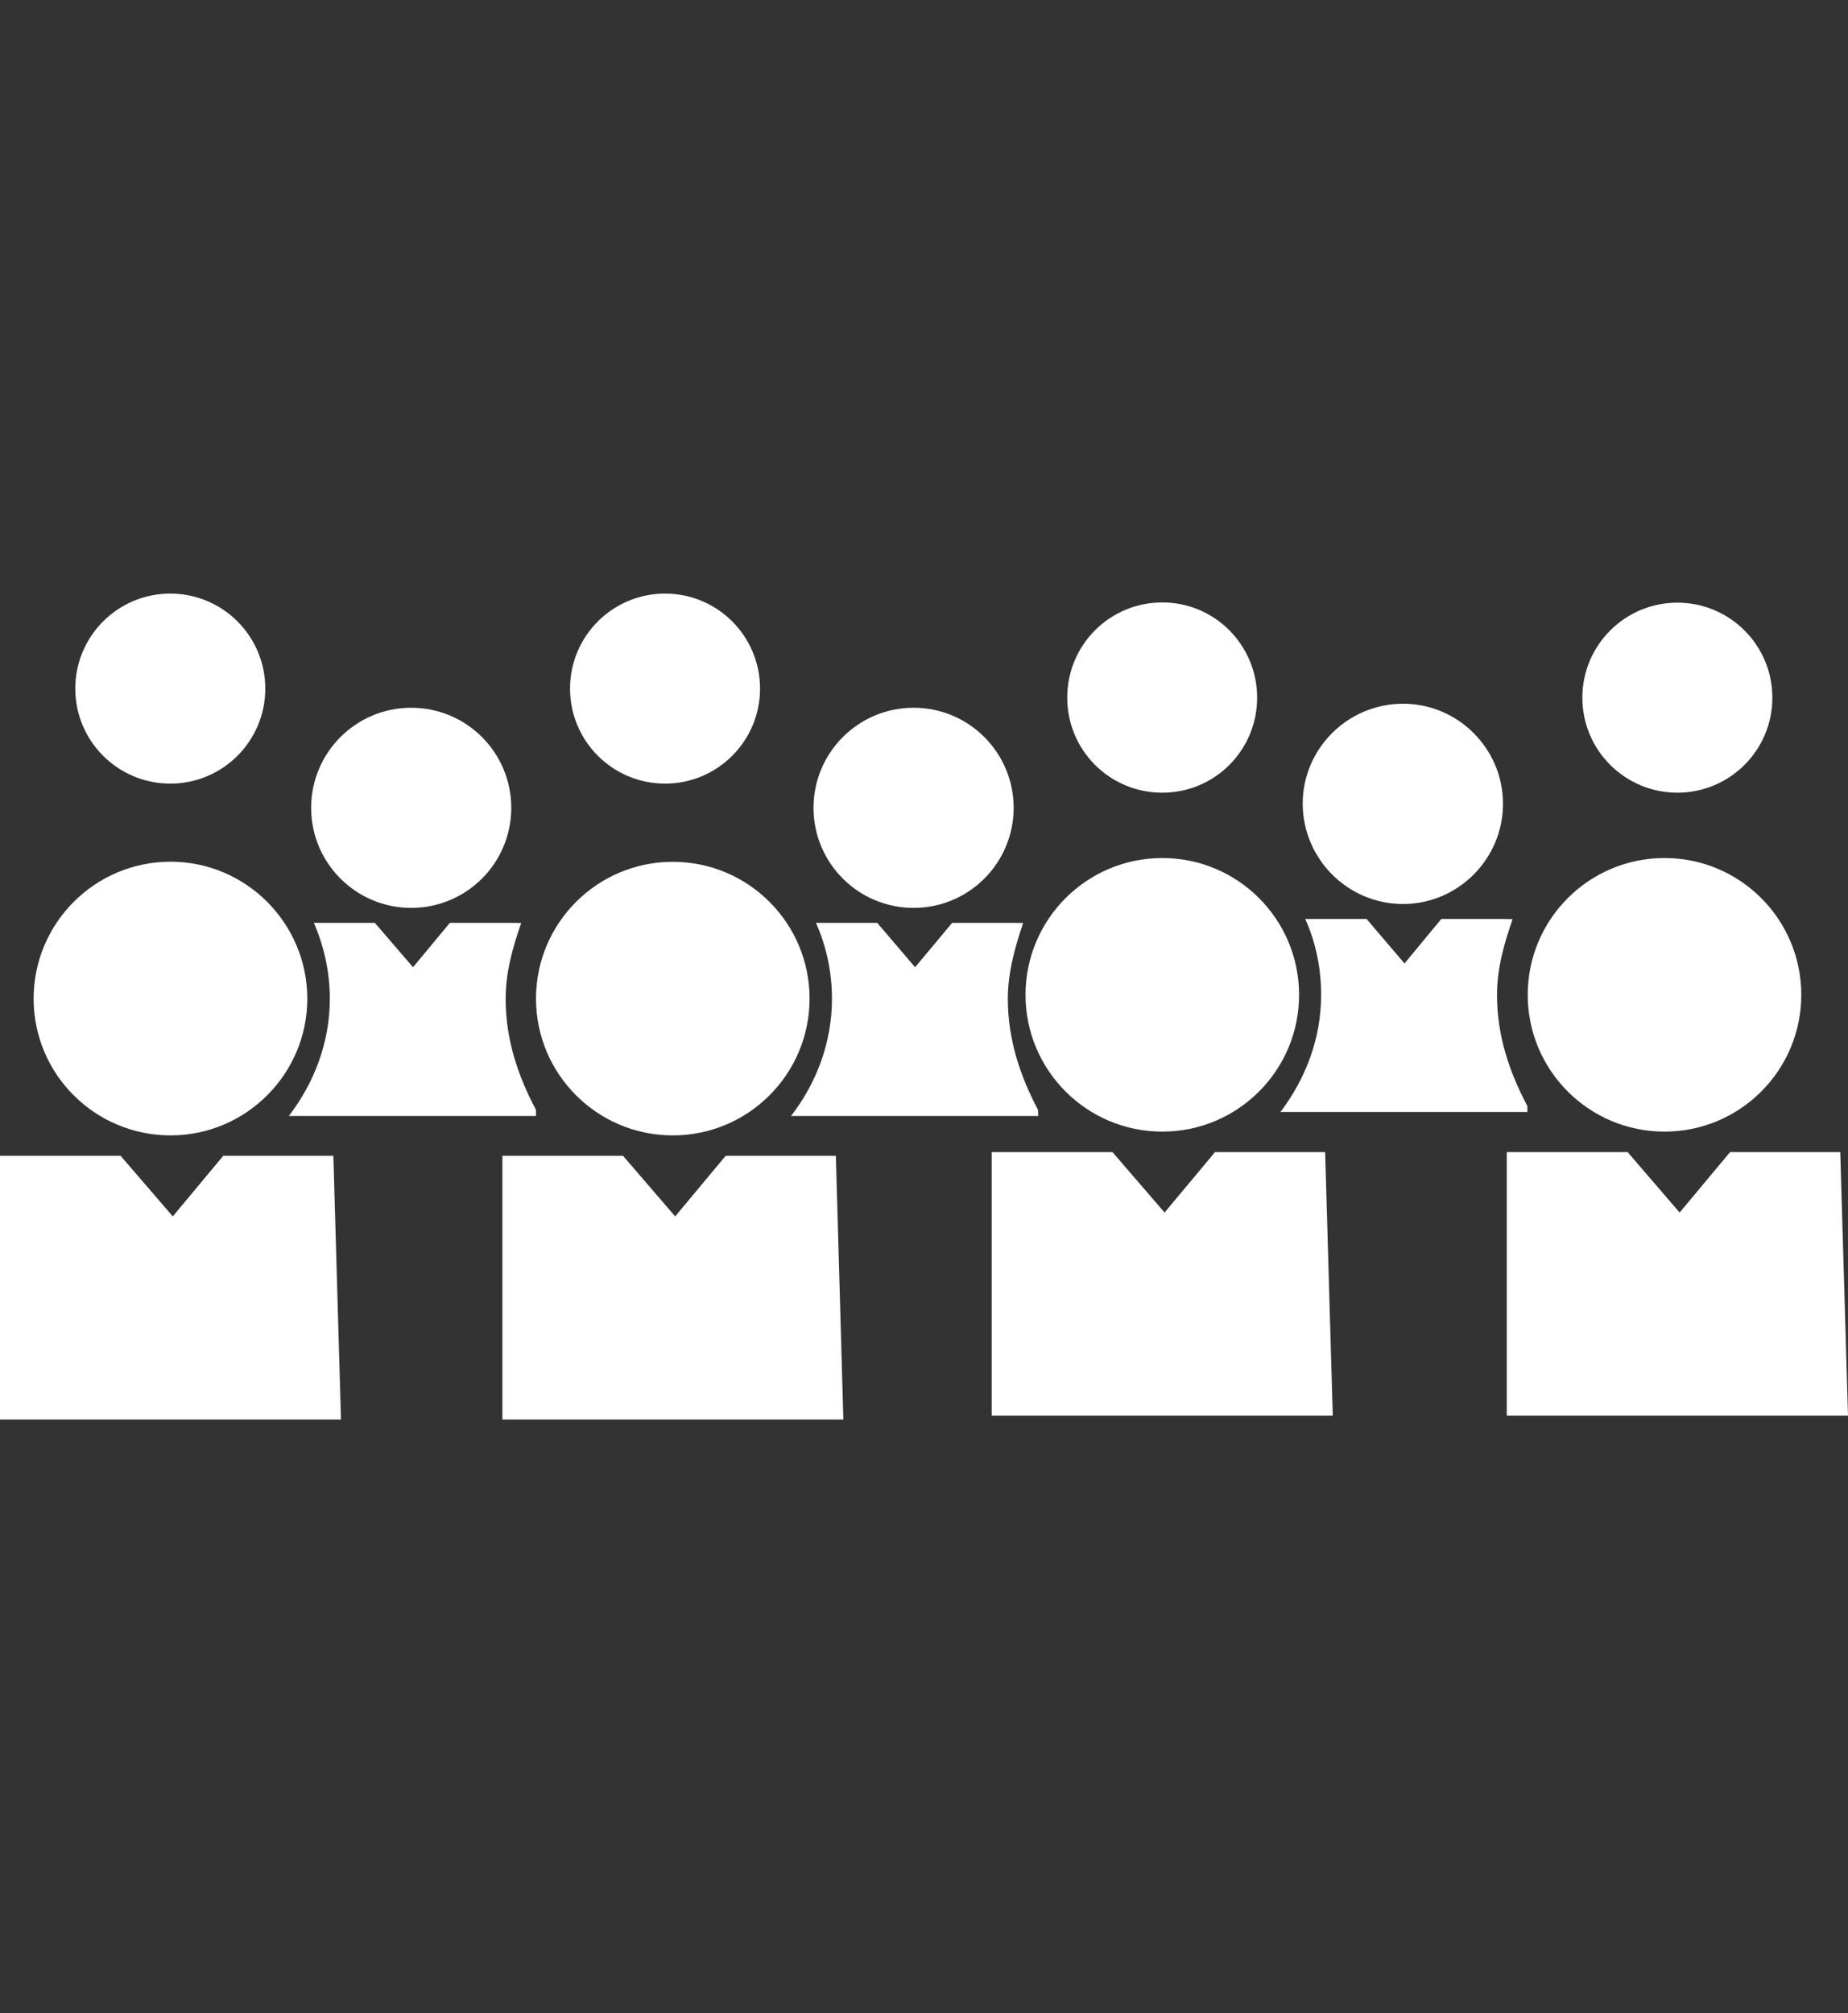<?xml version="1.0" encoding="utf-8"?>
<!-- Generator: Adobe Illustrator 16.0.3, SVG Export Plug-In . SVG Version: 6.00 Build 0)  -->
<!DOCTYPE svg PUBLIC "-//W3C//DTD SVG 1.1//EN" "http://www.w3.org/Graphics/SVG/1.1/DTD/svg11.dtd">
<svg version="1.1" id="Layer_1" xmlns="http://www.w3.org/2000/svg" xmlns:xlink="http://www.w3.org/1999/xlink" x="0px" y="0px"
	 width="31.764px" height="34.598px" viewBox="0 0 31.764 34.598" enable-background="new 0 0 31.764 34.598" xml:space="preserve">
<rect x="0" y="0" width="31.764" height="34.598" fill="#333333" stroke="none"/>
<g>
	<circle fill="#FFFFFF" cx="28.831" cy="11.991" r="1.633"/>
	<path fill="#FFFFFF" d="M19.978,13.624c0.902,0,1.63-0.729,1.63-1.633c0-0.904-0.728-1.637-1.63-1.637
		c-0.904,0-1.634,0.729-1.634,1.637C18.344,12.893,19.071,13.624,19.978,13.624z"/>
	<circle fill="#FFFFFF" cx="11.431" cy="11.835" r="1.633"/>
	<circle fill="#FFFFFF" cx="2.927" cy="11.835" r="1.633"/>
	<circle fill="#FFFFFF" cx="28.61" cy="17.098" r="2.351"/>
	<polygon fill="#FFFFFF" points="31.631,19.801 31.185,19.801 30.605,19.801 29.737,19.801 28.87,20.84 27.976,19.801 
		27.056,19.801 26.404,19.801 25.899,19.801 25.899,24.33 31.764,24.33 	"/>
	<circle fill="#FFFFFF" cx="19.978" cy="17.098" r="2.351"/>
	<polygon fill="#FFFFFF" points="22.33,19.801 21.751,19.801 20.884,19.801 20.017,20.84 19.122,19.801 18.202,19.801 
		17.552,19.801 17.046,19.801 17.046,24.33 22.908,24.33 22.777,19.801 	"/>
	<path fill="#FFFFFF" d="M24.116,15.537c0.941,0,1.718-0.771,1.718-1.722c0-0.947-0.772-1.72-1.718-1.72
		c-0.95,0-1.725,0.771-1.725,1.72C22.396,14.765,23.166,15.537,24.116,15.537z"/>
	<path fill="#FFFFFF" d="M25.834,15.795h-0.42h-0.641l-0.632,0.764l-0.651-0.764h-0.677h-0.378c0.18,0.399,0.273,0.842,0.273,1.304
		c0,0.755-0.27,1.447-0.7,2.013h4.246l-0.002-0.104c-0.306-0.578-0.521-1.205-0.521-1.905c0-0.462,0.124-0.89,0.268-1.305
		L25.834,15.795L25.834,15.795z"/>
	<circle fill="#FFFFFF" cx="11.564" cy="17.163" r="2.351"/>
	<polygon fill="#FFFFFF" points="13.917,19.865 13.341,19.865 12.473,19.865 11.605,20.906 10.709,19.865 9.791,19.865 
		9.139,19.865 8.635,19.865 8.635,24.397 14.496,24.397 14.367,19.865 	"/>
	<circle fill="#FFFFFF" cx="15.703" cy="13.884" r="1.72"/>
	<path fill="#FFFFFF" d="M17.423,15.861h-0.42h-0.637l-0.637,0.763l-0.651-0.763h-0.676h-0.377c0.179,0.402,0.275,0.844,0.275,1.304
		c0,0.755-0.266,1.447-0.703,2.015h4.248l-0.003-0.104c-0.305-0.578-0.519-1.207-0.519-1.907c0-0.461,0.124-0.891,0.263-1.306
		L17.423,15.861L17.423,15.861z"/>
	<path fill="#FFFFFF" d="M2.932,19.514c1.295,0,2.35-1.055,2.35-2.35c0-1.297-1.055-2.354-2.35-2.354
		c-1.302,0-2.354,1.057-2.354,2.354S1.63,19.514,2.932,19.514z"/>
	<polygon fill="#FFFFFF" points="5.283,19.865 4.704,19.865 3.837,19.865 2.97,20.906 2.073,19.865 1.157,19.865 0.506,19.865 
		0,19.865 0,24.397 5.861,24.397 5.73,19.865 	"/>
	<circle fill="#FFFFFF" cx="7.068" cy="13.884" r="1.72"/>
	<path fill="#FFFFFF" d="M8.789,15.861H8.367H7.732l-0.633,0.763l-0.656-0.763H5.771H5.395c0.174,0.402,0.274,0.843,0.274,1.304
		c0,0.755-0.27,1.447-0.704,2.015h4.249l-0.002-0.106c-0.306-0.577-0.521-1.204-0.521-1.905c0-0.461,0.123-0.891,0.268-1.306
		L8.789,15.861L8.789,15.861z"/>
</g>
</svg>
